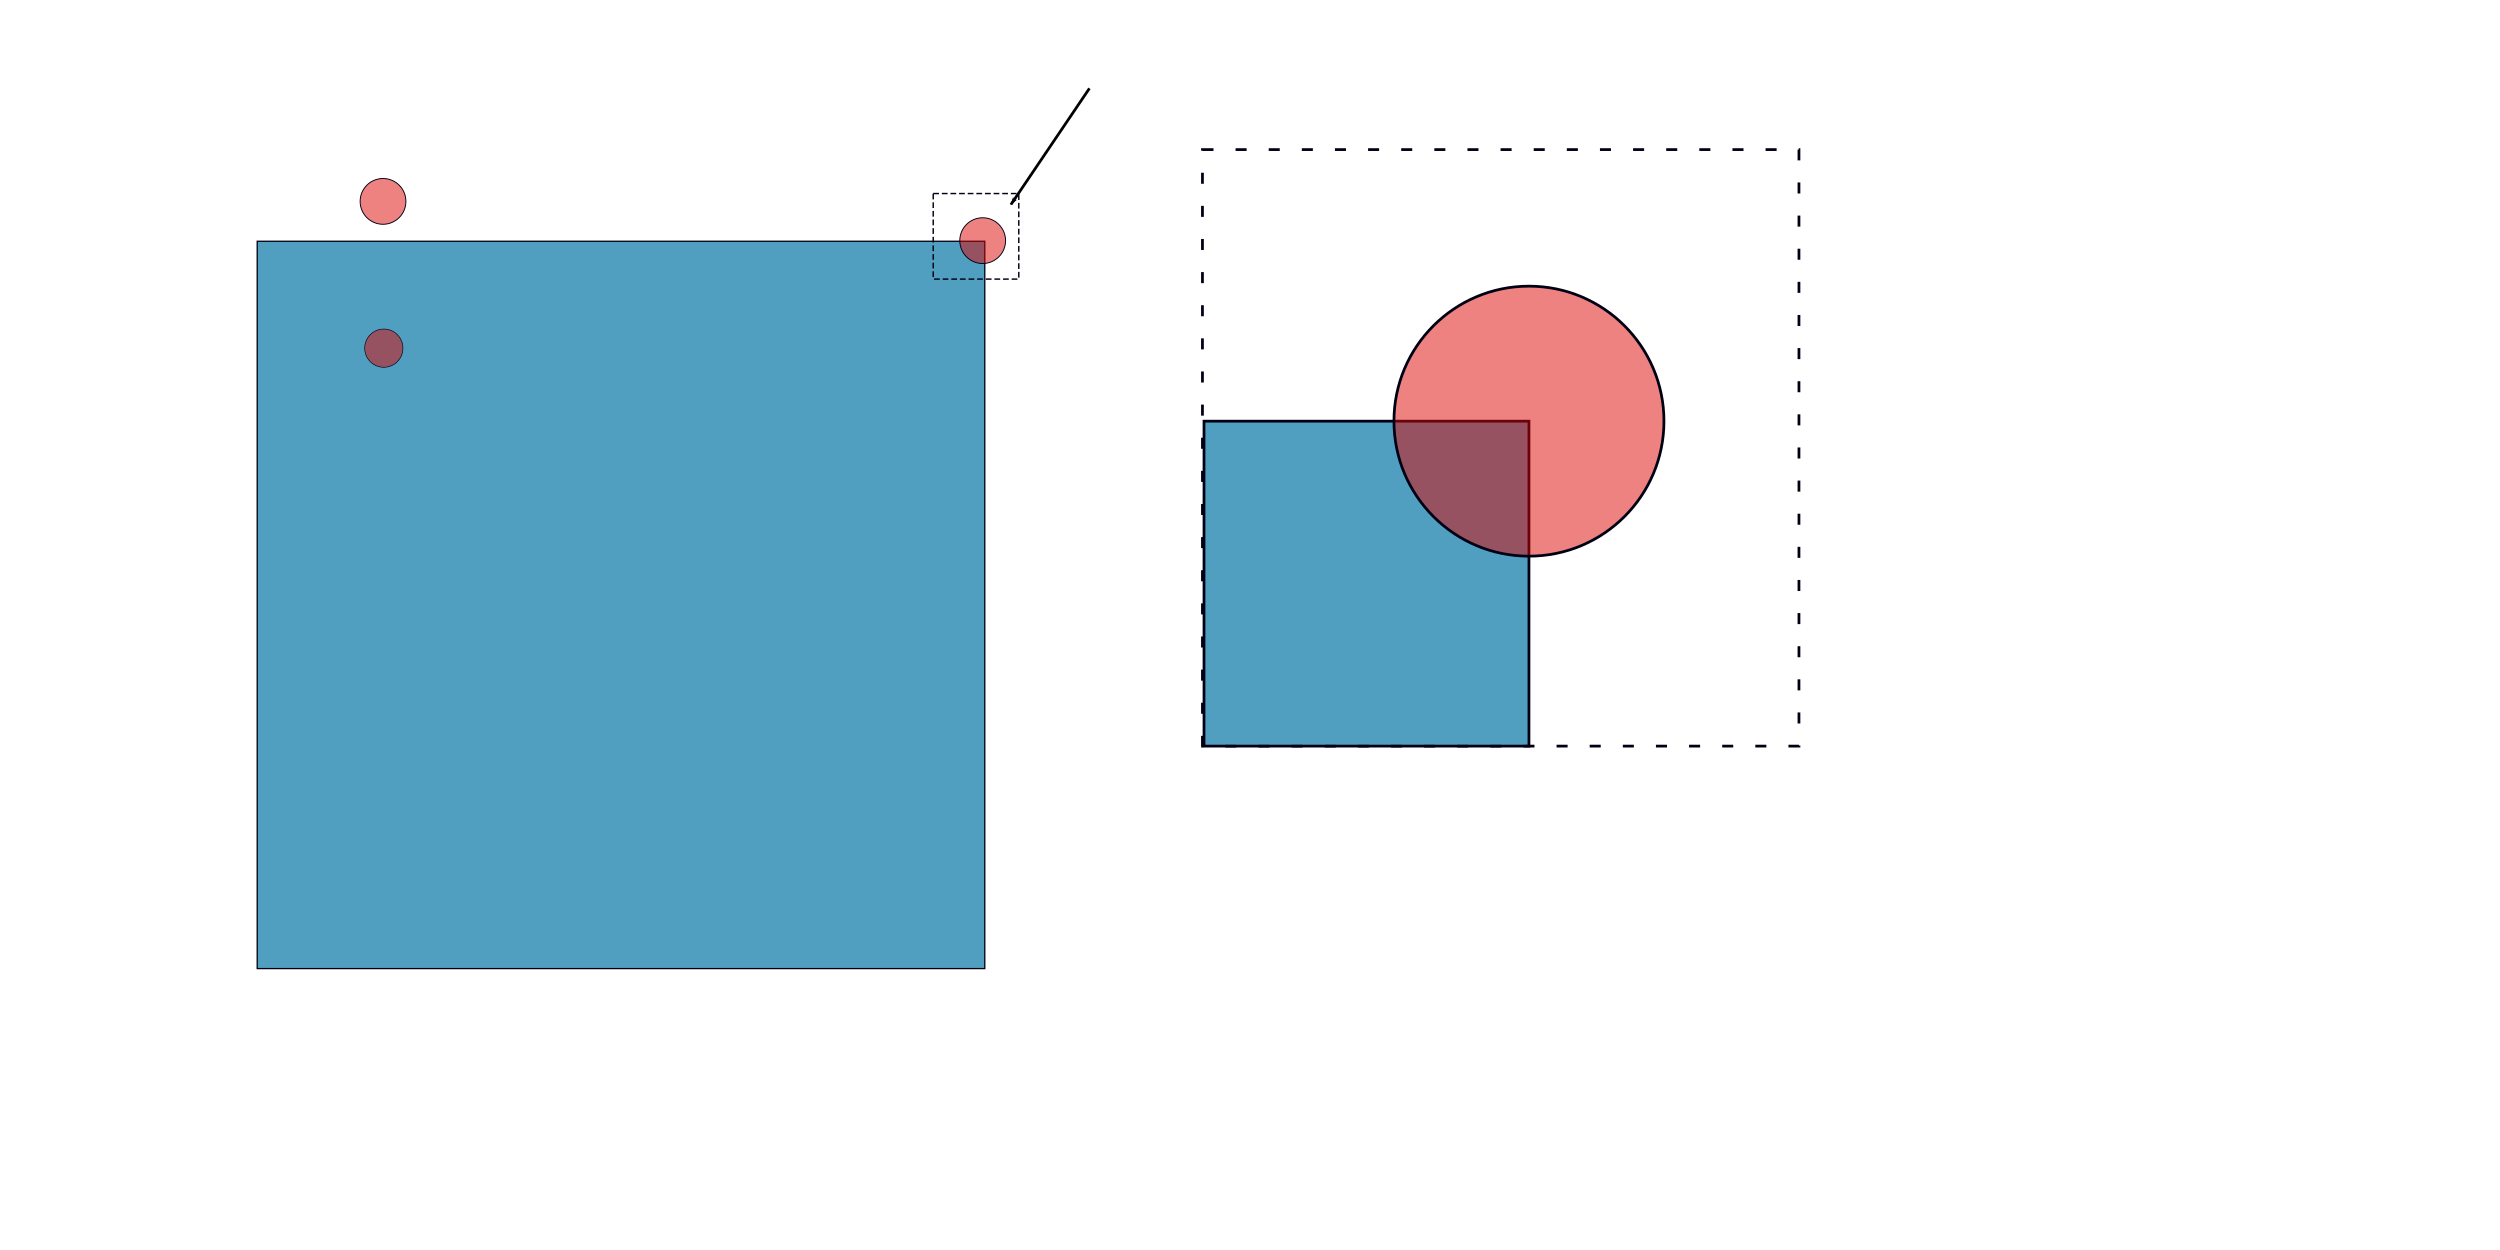 <?xml version="1.0" encoding="UTF-8" standalone="no"?>
<!-- Created with Inkscape (http://www.inkscape.org/) -->

<svg
   xmlns:dc="http://purl.org/dc/elements/1.1/"
   xmlns:cc="http://creativecommons.org/ns#"
   xmlns:rdf="http://www.w3.org/1999/02/22-rdf-syntax-ns#"
   xmlns:svg="http://www.w3.org/2000/svg"
   xmlns="http://www.w3.org/2000/svg"
   xmlns:sodipodi="http://sodipodi.sourceforge.net/DTD/sodipodi-0.dtd"
   xmlns:inkscape="http://www.inkscape.org/namespaces/inkscape"
   width="240mm"
   height="120mm"
   viewBox="0 0 240 120"
   version="1.1"
   id="svg8"
   inkscape:version="0.92.5 (2060ec1f9f, 2020-04-08)"
   sodipodi:docname="square.svg">
  <defs
     id="defs2">
    <marker
       inkscape:stockid="Arrow1Lend"
       orient="auto"
       refY="0.0"
       refX="0.0"
       id="Arrow1Lend"
       style="overflow:visible;"
       inkscape:isstock="true">
      <path
         id="path841"
         d="M 0.0,0.0 L 5.0,-5.0 L -12.5,0.0 L 5.0,5.0 L 0.0,0.0 z "
         style="fill-rule:evenodd;stroke:#000000;stroke-width:1pt;stroke-opacity:1;fill:#000000;fill-opacity:1"
         transform="scale(0.8) rotate(180) translate(12.5,0)" />
    </marker>
    <marker
       inkscape:stockid="Arrow1Lstart"
       orient="auto"
       refY="0.0"
       refX="0.0"
       id="Arrow1Lstart"
       style="overflow:visible"
       inkscape:isstock="true">
      <path
         id="path838"
         d="M 0.0,0.0 L 5.0,-5.0 L -12.5,0.0 L 5.0,5.0 L 0.0,0.0 z "
         style="fill-rule:evenodd;stroke:#000000;stroke-width:1pt;stroke-opacity:1;fill:#000000;fill-opacity:1"
         transform="scale(0.8) translate(12.5,0)" />
    </marker>
    <inkscape:path-effect
       effect="bspline"
       id="path-effect830"
       is_visible="true"
       weight="33.333"
       steps="2"
       helper_size="0"
       apply_no_weight="true"
       apply_with_weight="true"
       only_selected="false" />
    <inkscape:path-effect
       effect="simplify"
       id="path-effect828"
       is_visible="true"
       steps="1"
       threshold="0.01"
       smooth_angles="360"
       helper_size="0"
       simplify_individual_paths="false"
       simplify_just_coalesce="false"
       simplifyindividualpaths="false"
       simplifyJustCoalesce="false" />
  </defs>
  <sodipodi:namedview
     id="base"
     pagecolor="#ffffff"
     bordercolor="#666666"
     borderopacity="1.0"
     inkscape:pageopacity="0.0"
     inkscape:pageshadow="2"
     inkscape:zoom="1.7557203"
     inkscape:cx="420.09289"
     inkscape:cy="188.5372"
     inkscape:document-units="mm"
     inkscape:current-layer="layer1"
     showgrid="false"
     showborder="true"
     width="200mm"
     showguides="true"
     inkscape:guide-bbox="true"
     inkscape:window-width="2560"
     inkscape:window-height="1440"
     inkscape:window-x="0"
     inkscape:window-y="0"
     inkscape:window-maximized="0">
    <inkscape:grid
       type="xygrid"
       id="grid815"
       units="mm"
       spacingx="10"
       spacingy="10"
       empspacing="4"
       dotted="false" />
  </sodipodi:namedview>
  <g
     inkscape:label="Layer 1"
     inkscape:groupmode="layer"
     id="layer1"
     transform="translate(0,-177)">
    <rect
       style="opacity:1;fill:#0173a2;fill-opacity:0.683;fill-rule:nonzero;stroke:#000014;stroke-width:0.126;stroke-linecap:butt;stroke-linejoin:miter;stroke-miterlimit:4;stroke-dasharray:none;stroke-dashoffset:0;stroke-opacity:1;marker-start:none;marker-end:none;paint-order:normal"
       id="rect816"
       width="69.847"
       height="69.824"
       x="24.692"
       y="200.161" />
    <rect
       style="opacity:1;fill:#0174a2;fill-opacity:1;fill-rule:nonzero;stroke:#000014;stroke-width:0.624;stroke-linecap:butt;stroke-linejoin:miter;stroke-miterlimit:4;stroke-dasharray:none;stroke-dashoffset:0;stroke-opacity:1;marker-start:none;marker-end:none;paint-order:normal"
       id="rect818"
       width="0"
       height="0"
       x="0"
       y="0"
       transform="matrix(0.265,0,0,0.265,0,177)" />
    <path
       style="fill:none;stroke:#000000;stroke-width:0.265;stroke-linecap:butt;stroke-linejoin:miter;stroke-opacity:1;stroke-miterlimit:4;stroke-dasharray:none;marker-end:url(#Arrow1Lend)"
       d="m 104.584,185.484 c -2.512,3.717 -5.023,7.434 -7.535,11.152"
       id="path826"
       inkscape:connector-curvature="0"
       inkscape:path-effect="#path-effect828;#path-effect830"
       inkscape:original-d="m 104.58433,185.48357 -7.534897,11.15164" />
    <rect
       style="opacity:1;fill:none;fill-opacity:0.683;fill-rule:nonzero;stroke:#000014;stroke-width:0.265;stroke-linecap:butt;stroke-linejoin:miter;stroke-miterlimit:4;stroke-dasharray:1.06,2.12;stroke-dashoffset:0;stroke-opacity:1;marker-start:none;marker-end:none;paint-order:normal"
       id="rect1148"
       width="57.265"
       height="57.265"
       x="115.435"
       y="191.361" />
    <rect
       style="opacity:1;fill:#0072a3;fill-opacity:0.682;fill-rule:nonzero;stroke:#000014;stroke-width:0.265;stroke-linecap:butt;stroke-linejoin:miter;stroke-miterlimit:4;stroke-dasharray:none;stroke-dashoffset:0;stroke-opacity:1;marker-start:none;marker-end:none;paint-order:normal"
       id="rect1150"
       width="31.194"
       height="31.194"
       x="115.585"
       y="217.432" />
    <circle
       style="opacity:1;fill:#db0500;fill-opacity:0.497;fill-rule:nonzero;stroke:#000014;stroke-width:0.265;stroke-linecap:butt;stroke-linejoin:miter;stroke-miterlimit:4;stroke-dasharray:none;stroke-dashoffset:0;stroke-opacity:1;marker-start:none;marker-end:none;paint-order:normal"
       id="path1160"
       cx="146.78"
       cy="217.432"
       r="12.96" />
    <circle
       style="opacity:1;fill:#db0500;fill-opacity:0.497;fill-rule:nonzero;stroke:#000014;stroke-width:0.062;stroke-linecap:butt;stroke-linejoin:miter;stroke-miterlimit:4;stroke-dasharray:none;stroke-dashoffset:0;stroke-opacity:1;marker-start:none;marker-end:none;paint-order:normal"
       id="path1170"
       cx="36.846"
       cy="210.424"
       r="1.835" />
    <circle
       style="opacity:1;fill:#db0500;fill-opacity:0.497;fill-rule:nonzero;stroke:#000014;stroke-width:0.091;stroke-linecap:butt;stroke-linejoin:miter;stroke-miterlimit:4;stroke-dasharray:none;stroke-dashoffset:0;stroke-opacity:1;marker-start:none;marker-end:none;paint-order:normal"
       id="path1172"
       cx="36.77"
       cy="196.334"
       r="2.197" />
    <circle
       style="opacity:1;fill:#db0500;fill-opacity:0.497;fill-rule:nonzero;stroke:#000014;stroke-width:0.091;stroke-linecap:butt;stroke-linejoin:miter;stroke-miterlimit:4;stroke-dasharray:none;stroke-dashoffset:0;stroke-opacity:1;marker-start:none;marker-end:none;paint-order:normal"
       id="path1172-3"
       cx="94.337"
       cy="200.101"
       r="2.197" />
    <rect
       style="opacity:1;fill:none;fill-opacity:0.683;fill-rule:nonzero;stroke:#000014;stroke-width:0.138;stroke-linecap:butt;stroke-linejoin:miter;stroke-miterlimit:4;stroke-dasharray:0.552, 0.276;stroke-dashoffset:0;stroke-opacity:1;marker-start:none;marker-end:none;paint-order:normal"
       id="rect1148-6"
       width="8.214"
       height="8.214"
       x="89.589"
       y="195.58" />
  </g>
</svg>
